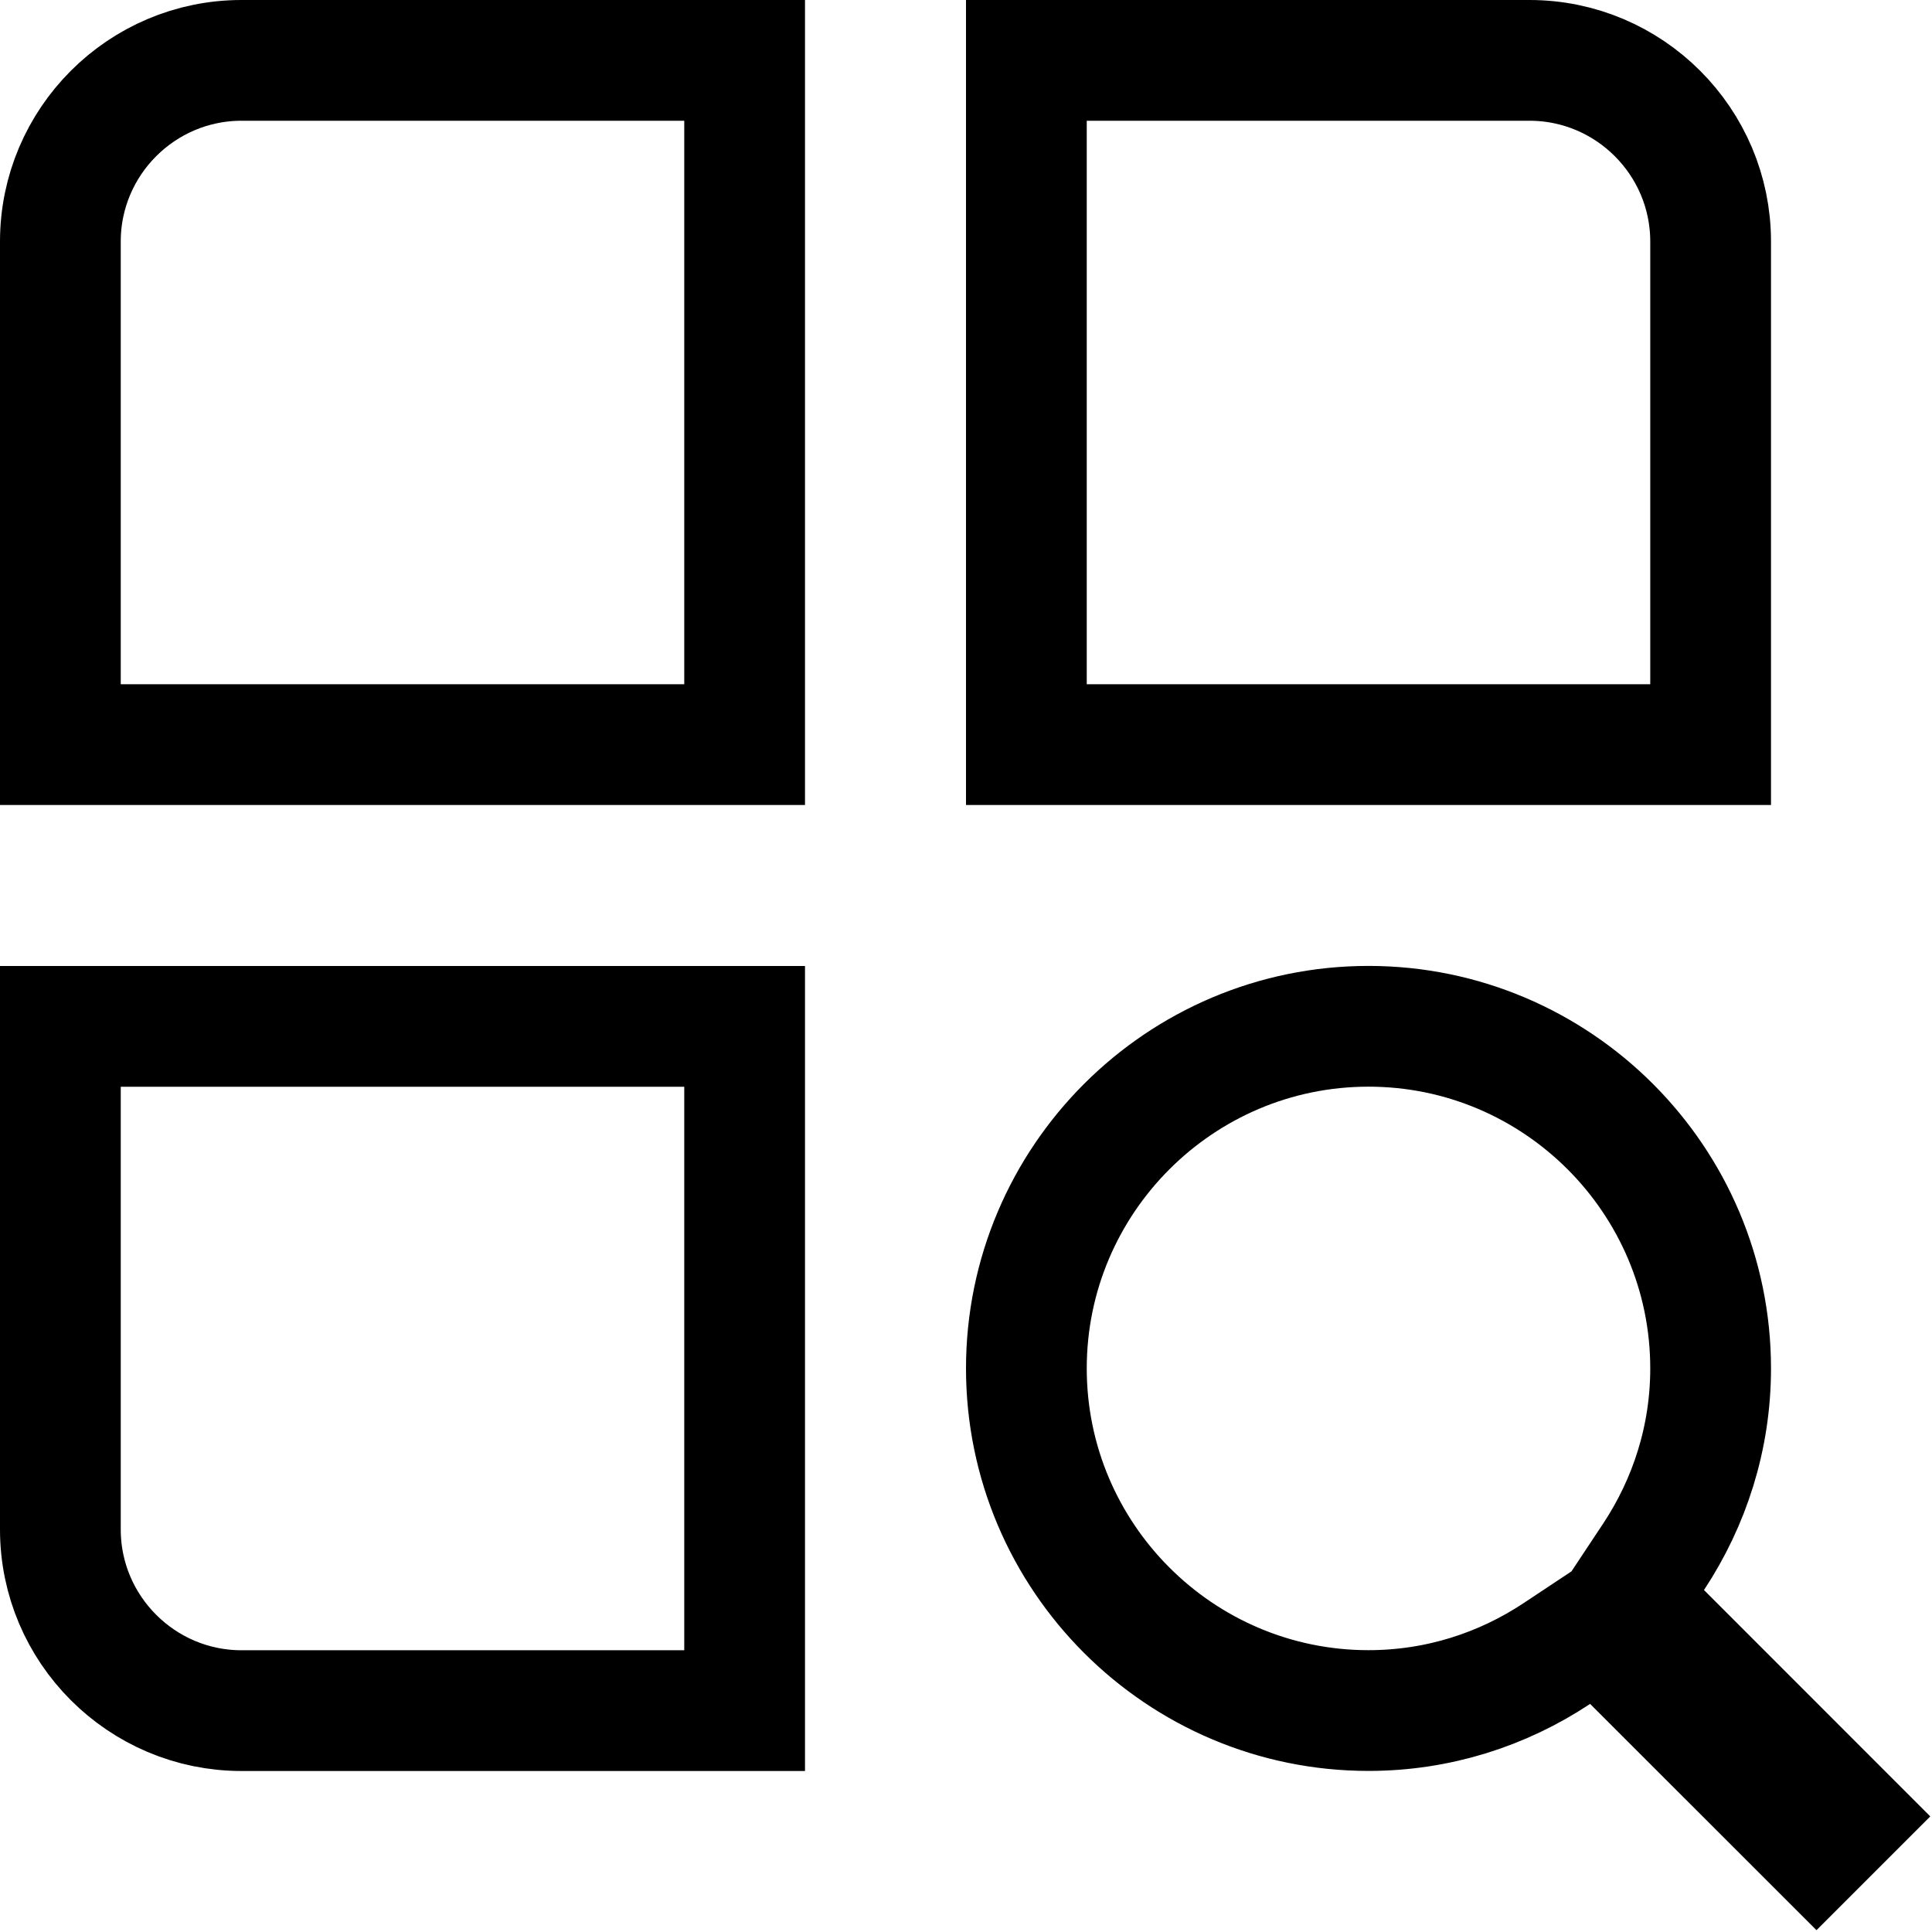 <svg width="24" height="24" viewBox="0 0 24 24" fill="none" xmlns="http://www.w3.org/2000/svg">
<path d="M20.542 19.338L20.203 19.849L20.637 20.282L22.918 22.564L22.565 22.917L20.283 20.636L19.85 20.202L19.339 20.541C18.665 20.988 17.863 21.249 17 21.249C14.657 21.249 12.75 19.342 12.75 16.999C12.75 14.656 14.657 12.749 17 12.749C19.343 12.749 21.25 14.656 21.25 16.999C21.25 17.861 20.988 18.663 20.542 19.338ZM9.25 9.25H0.75V3C0.75 1.76 1.76 0.75 3 0.75H9.25V9.25ZM19 0.75C20.24 0.75 21.25 1.76 21.25 3V9.25H12.75V0.75H19ZM3 21.25C1.76 21.25 0.75 20.24 0.75 19V12.75H9.25V21.25H3Z" stroke="black" stroke-width="1.5"/>
</svg>

